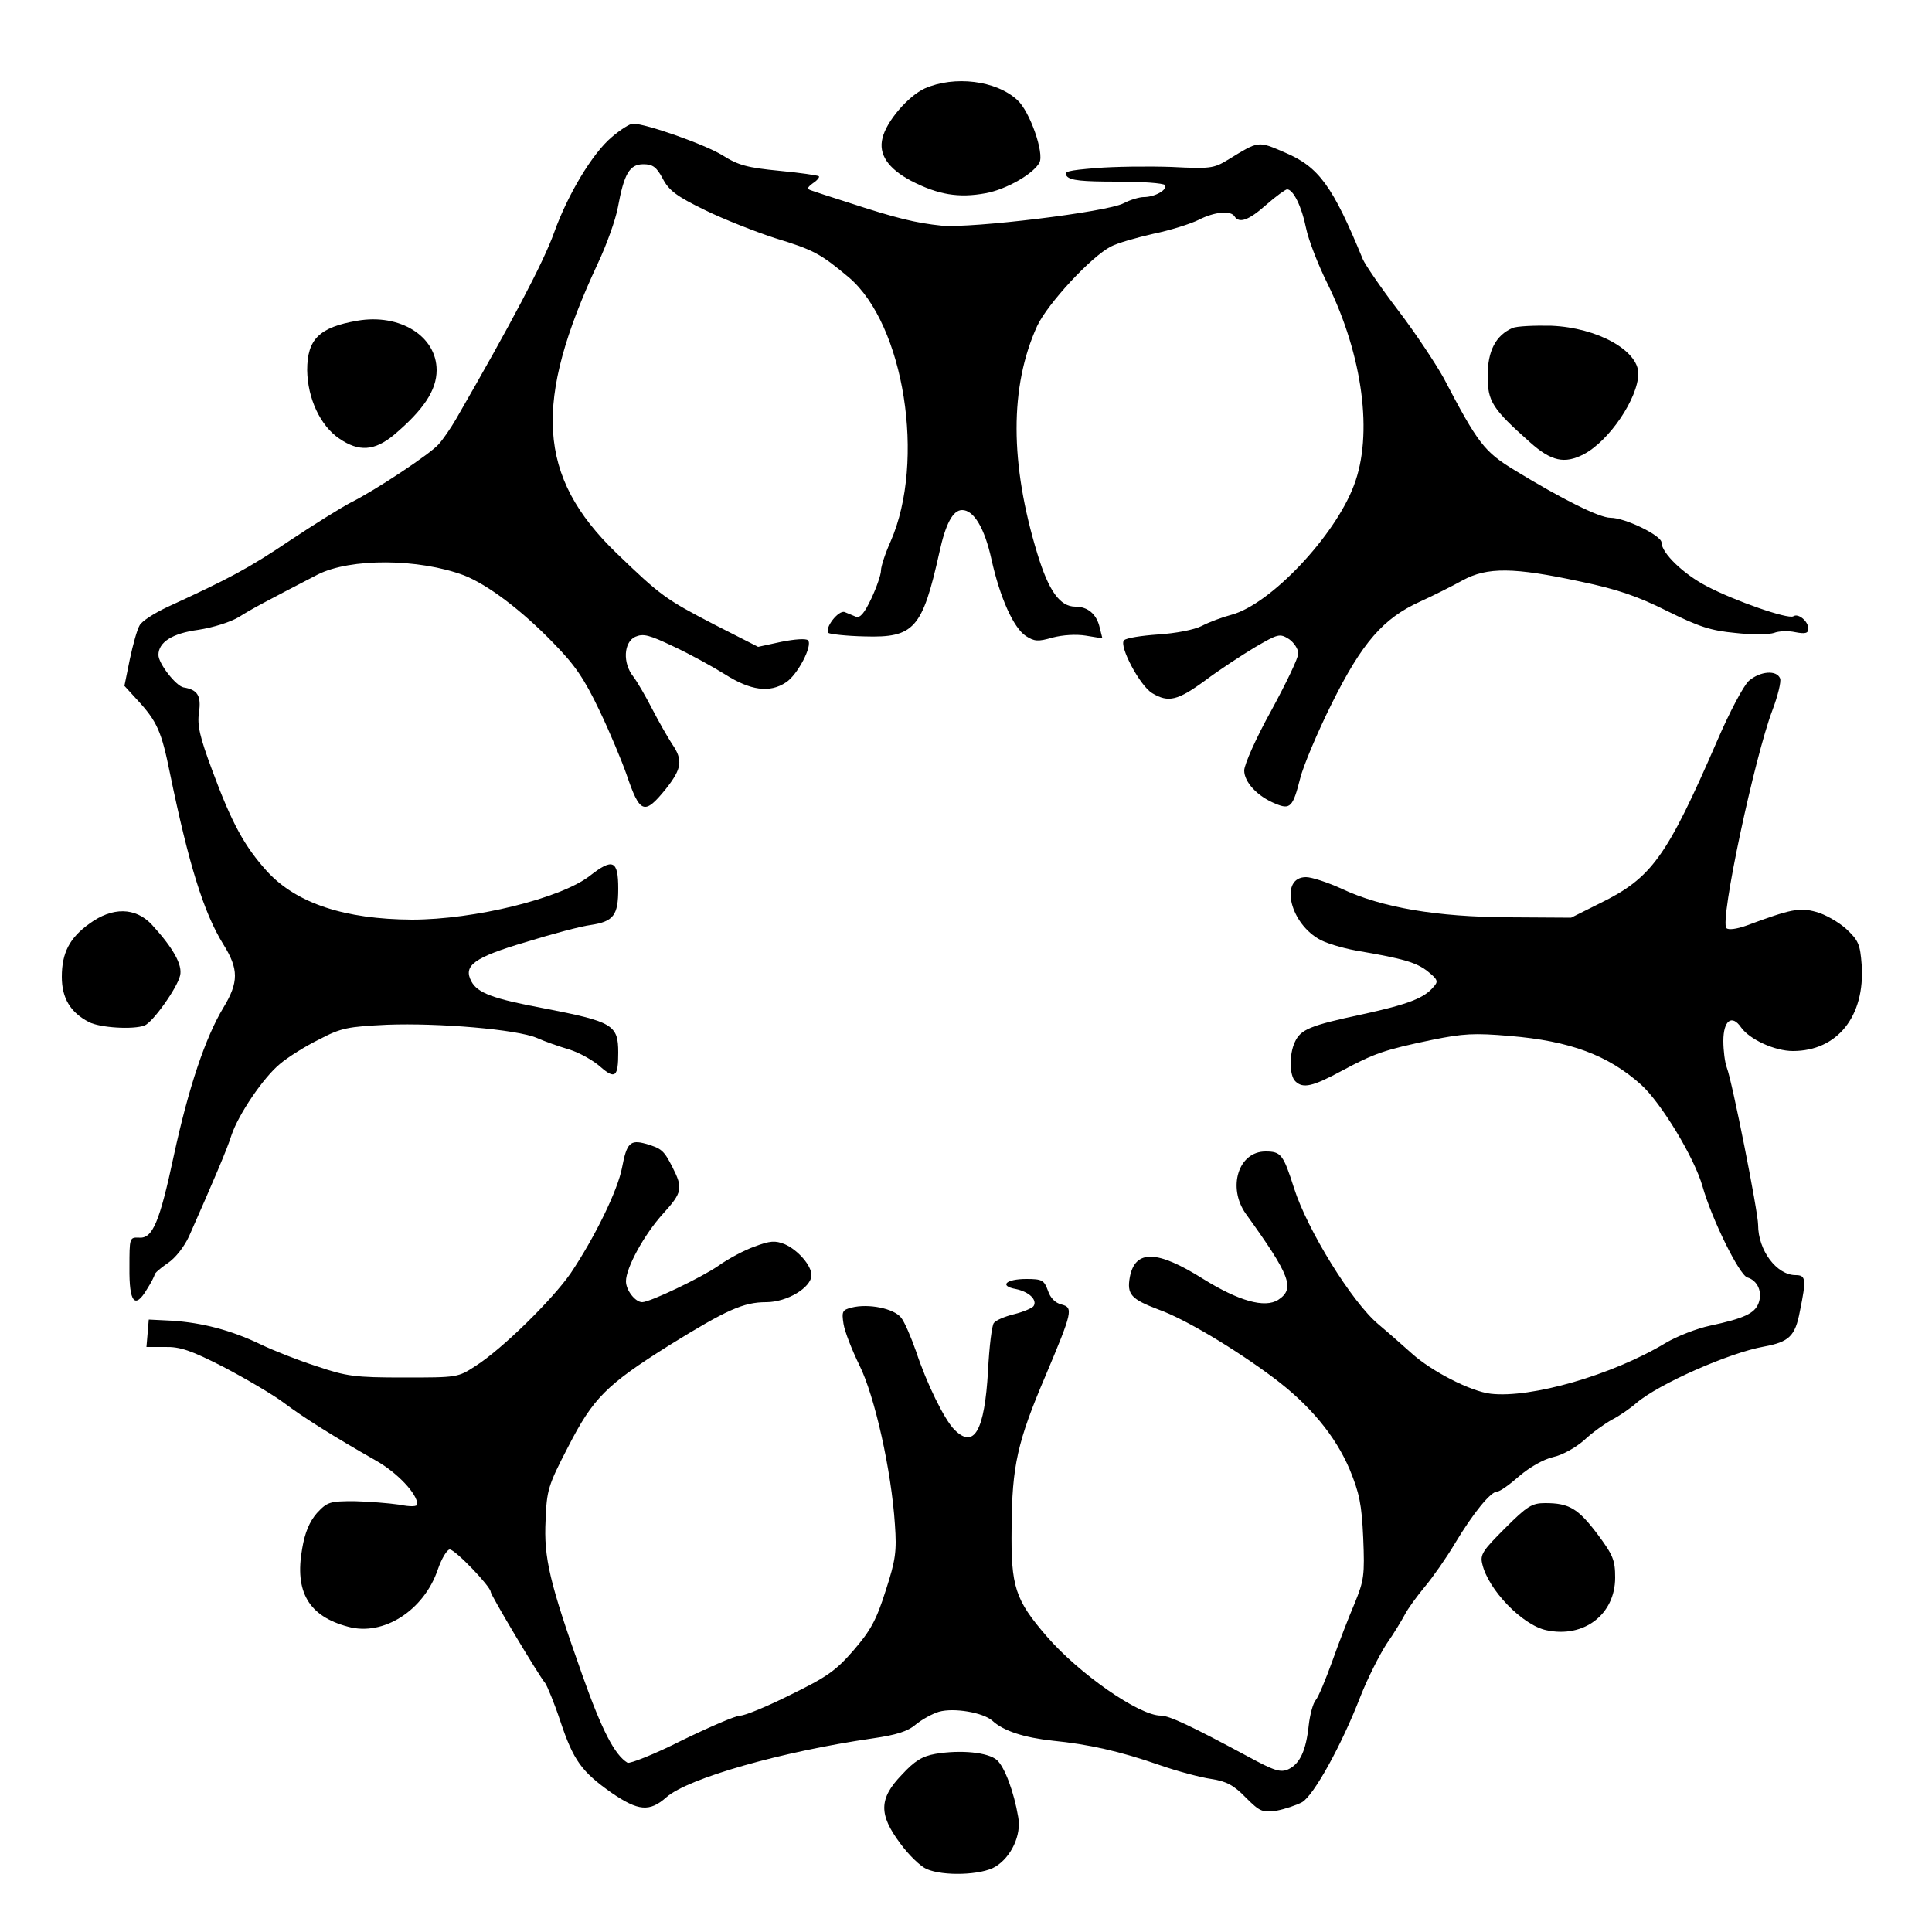 <?xml version="1.0" standalone="no"?>
<!DOCTYPE svg PUBLIC "-//W3C//DTD SVG 20010904//EN"
 "http://www.w3.org/TR/2001/REC-SVG-20010904/DTD/svg10.dtd">
<svg version="1.0" xmlns="http://www.w3.org/2000/svg"
 width="500pt" height="500pt" viewBox="0 0 500 500"
 preserveAspectRatio="xMidYMid meet">
<g transform="translate(0,500) scale(0.1,-0.1)"
fill="#000000" stroke="none">
<path fill="#000000" stroke="none" d="M2393 4771 c-43 -20 -99 -85 -109 -128
-11 -42 14 -79 74 -111 70 -36 123 -45 193 -32 54 10 123 50 139 79 13 25 -25
133 -57 162 -55 51 -163 64 -240 30z"/>
<path fill="#000000" stroke="none" d="M1583 4645 c-50 -42 -114 -149 -149
-247 -28 -78 -111 -235 -254 -483 -14 -24 -34 -53 -45 -65 -22 -25 -162 -118
-228 -151 -23 -12 -94 -56 -157 -98 -107 -72 -156 -98 -317 -172 -34 -16 -67
-37 -72 -48 -6 -10 -17 -49 -25 -87 l-14 -69 32 -35 c53 -57 64 -83 86 -192
48 -233 87 -360 138 -442 40 -64 40 -98 0 -164 -46 -76 -90 -206 -128 -382
-37 -173 -55 -216 -90 -213 -25 1 -25 0 -25 -78 -1 -90 14 -108 45 -56 11 17
20 35 20 38 0 4 15 17 34 30 20 13 43 43 55 69 62 140 100 229 110 262 18 54
83 150 126 185 20 17 66 46 101 63 57 30 74 33 176 38 134 5 335 -12 387 -34
20 -9 57 -22 84 -30 26 -8 62 -28 81 -45 38 -33 46 -26 46 37 0 72 -14 80
-195 115 -128 24 -169 39 -185 69 -22 41 6 62 141 102 68 21 143 41 167 44 60
9 72 25 72 94 0 74 -14 80 -74 33 -75 -58 -298 -113 -460 -113 -174 1 -298 42
-374 124 -59 65 -92 125 -143 263 -32 86 -39 116 -34 149 6 43 -3 59 -40 65
-20 4 -65 62 -65 84 0 33 36 56 103 65 39 6 83 20 105 33 33 21 67 39 204 110
85 43 261 42 379 -2 61 -24 149 -90 232 -176 54 -55 79 -91 118 -173 27 -56
58 -131 70 -165 35 -103 46 -108 102 -39 42 53 45 75 16 117 -11 17 -34 57
-51 90 -17 33 -39 71 -49 84 -28 35 -25 89 5 103 21 9 36 5 99 -25 41 -19 101
-52 133 -72 66 -42 116 -49 158 -21 30 19 70 96 57 109 -5 5 -34 3 -69 -4
l-60 -13 -114 58 c-125 65 -138 74 -253 185 -205 198 -216 390 -47 751 22 47
45 111 51 143 16 87 30 112 66 112 24 0 34 -7 50 -37 16 -31 36 -46 110 -82
49 -24 131 -56 180 -72 102 -31 119 -41 192 -102 143 -122 199 -475 108 -683
-14 -31 -25 -65 -25 -75 0 -11 -11 -43 -25 -73 -18 -38 -29 -51 -40 -47 -8 3
-21 9 -29 12 -16 6 -53 -42 -42 -54 4 -3 46 -8 93 -9 129 -4 150 20 194 217
16 74 35 110 59 110 30 0 58 -46 76 -128 22 -99 57 -177 89 -198 22 -14 31
-15 69 -4 27 7 61 9 86 5 l43 -7 -7 28 c-8 35 -31 54 -63 54 -40 0 -69 41 -98
136 -72 235 -72 434 -1 590 27 58 140 180 191 206 17 9 66 23 110 33 44 9 97
26 117 36 41 21 83 25 93 9 12 -19 37 -10 82 30 25 22 50 40 54 40 16 0 38
-45 49 -100 6 -30 31 -95 56 -145 91 -186 118 -390 68 -521 -49 -131 -216
-308 -317 -335 -23 -6 -58 -19 -77 -29 -20 -10 -67 -19 -113 -22 -43 -3 -82
-9 -88 -15 -14 -14 41 -118 73 -137 42 -25 66 -19 137 33 36 27 94 65 129 86
60 35 64 36 88 21 13 -9 24 -26 24 -37 0 -12 -32 -78 -70 -148 -39 -70 -70
-140 -70 -155 0 -30 34 -67 81 -86 38 -16 45 -9 64 66 8 32 45 120 82 194 78
157 133 220 228 263 33 15 83 40 110 55 64 35 133 34 305 -3 96 -20 148 -38
224 -76 83 -41 113 -51 177 -57 43 -5 88 -4 100 0 12 5 37 6 55 2 26 -5 34 -3
34 9 0 19 -26 41 -39 32 -14 -8 -152 40 -224 78 -60 31 -117 86 -117 113 0 18
-94 64 -132 64 -29 0 -125 48 -248 123 -79 48 -95 69 -184 239 -20 36 -72 115
-117 174 -45 59 -86 119 -92 133 -78 190 -114 239 -201 276 -72 31 -67 31
-149 -19 -36 -22 -46 -23 -146 -18 -59 2 -147 1 -195 -3 -73 -6 -85 -9 -75
-21 9 -11 40 -14 130 -14 65 0 120 -4 124 -9 7 -12 -26 -31 -55 -31 -11 0 -35
-7 -52 -16 -44 -23 -393 -65 -471 -58 -67 7 -117 19 -242 60 -44 14 -87 28
-95 31 -12 4 -12 7 4 19 11 7 18 16 15 18 -2 2 -48 9 -102 14 -82 8 -106 14
-147 40 -45 28 -198 82 -232 82 -8 0 -33 -16 -55 -35z"/>
<path fill="#000000" stroke="none" d="M925 4170 c-99 -17 -130 -48 -130 -128
1 -73 34 -144 83 -177 51 -35 91 -32 141 9 77 65 111 116 111 168 0 88 -95
147 -205 128z"/>
<path fill="#000000" stroke="none" d="M3914 4151 c-43 -19 -64 -59 -64 -124
0 -66 12 -85 110 -172 55 -49 89 -56 138 -31 67 35 141 145 142 209 0 60 -106
119 -225 124 -44 1 -90 -1 -101 -6z"/>
<path fill="#000000" stroke="none" d="M4526 3238 c-14 -13 -50 -81 -81 -153
-132 -304 -170 -357 -305 -423 l-74 -37 -161 1 c-187 1 -329 25 -433 74 -35
16 -77 30 -92 30 -67 0 -45 -113 31 -159 17 -11 61 -24 98 -31 124 -21 157
-31 186 -54 26 -21 28 -26 15 -40 -24 -29 -65 -45 -184 -71 -136 -29 -160 -39
-175 -72 -15 -32 -14 -86 1 -101 20 -20 45 -14 121 27 84 45 109 54 234 80 79
16 108 18 200 10 157 -13 255 -50 340 -126 52 -47 138 -189 159 -263 24 -85
95 -229 116 -236 27 -8 40 -38 29 -67 -10 -26 -37 -39 -126 -58 -33 -7 -85
-27 -115 -45 -138 -83 -348 -143 -452 -131 -52 6 -153 58 -204 104 -17 15 -56
50 -87 76 -69 58 -184 245 -218 352 -28 88 -34 95 -74 95 -70 0 -99 -93 -51
-161 116 -161 128 -194 84 -223 -35 -22 -102 -3 -194 54 -119 75 -176 77 -190
5 -8 -45 3 -57 74 -84 68 -24 198 -102 297 -176 95 -71 161 -151 198 -238 25
-61 31 -89 35 -177 4 -97 2 -110 -22 -169 -15 -35 -41 -102 -58 -150 -17 -47
-36 -93 -43 -101 -7 -8 -15 -38 -18 -65 -7 -66 -23 -100 -53 -114 -20 -9 -36
-4 -106 34 -145 78 -202 105 -224 105 -56 0 -211 108 -295 205 -82 95 -93 128
-91 281 1 161 15 223 88 394 70 166 72 176 41 184 -16 4 -29 17 -35 36 -10 27
-15 30 -56 30 -53 0 -71 -18 -27 -26 34 -7 56 -28 46 -44 -3 -5 -26 -15 -50
-21 -25 -6 -48 -16 -53 -23 -5 -6 -12 -62 -15 -124 -9 -155 -36 -203 -87 -152
-26 26 -72 120 -99 202 -13 37 -30 77 -39 88 -19 24 -85 37 -128 26 -24 -6
-26 -10 -21 -42 3 -20 22 -68 41 -107 40 -80 83 -274 92 -412 5 -70 2 -92 -24
-172 -24 -76 -39 -103 -83 -154 -46 -53 -69 -69 -163 -115 -60 -30 -118 -54
-130 -54 -12 0 -79 -29 -151 -64 -71 -36 -135 -61 -141 -58 -33 20 -66 83
-117 227 -85 240 -100 303 -95 401 3 77 6 89 58 189 65 127 99 161 263 264
147 91 191 111 250 111 54 0 117 38 117 70 0 25 -35 65 -69 80 -25 10 -38 9
-78 -6 -26 -9 -69 -32 -94 -50 -45 -31 -177 -94 -197 -94 -18 0 -42 31 -42 54
0 35 47 121 96 175 50 55 52 66 24 121 -22 43 -28 48 -69 60 -40 11 -49 2 -61
-61 -11 -59 -70 -180 -133 -274 -47 -68 -177 -196 -246 -240 -46 -30 -47 -30
-186 -30 -127 0 -148 3 -225 29 -47 15 -113 41 -146 57 -77 37 -152 56 -229
61 l-60 3 -3 -36 -3 -35 48 0 c39 1 68 -9 152 -52 57 -30 127 -71 155 -92 52
-39 130 -88 239 -150 55 -31 107 -86 107 -113 0 -6 -17 -7 -47 -1 -27 4 -79 8
-116 9 -64 0 -70 -2 -97 -31 -19 -22 -31 -50 -38 -92 -20 -112 17 -175 119
-202 91 -25 196 42 232 148 10 29 24 52 31 52 14 0 106 -96 106 -110 0 -8 124
-216 141 -236 5 -7 23 -50 39 -98 34 -102 55 -131 133 -186 69 -47 98 -50 142
-11 56 49 298 118 533 152 62 9 91 18 112 36 16 13 43 28 60 33 39 11 114 -2
138 -23 29 -27 83 -44 157 -52 91 -9 173 -27 276 -63 46 -16 106 -32 134 -36
39 -6 58 -16 89 -48 37 -37 43 -39 80 -34 21 4 51 14 66 22 30 18 101 145 151
274 18 46 49 107 67 135 19 27 40 62 48 77 7 14 31 47 51 71 21 25 56 75 78
112 48 80 93 135 110 135 7 0 32 18 57 40 27 23 62 43 87 49 24 5 58 24 81 44
21 20 54 43 72 53 18 9 47 29 63 43 57 49 240 130 330 146 65 12 81 27 93 91
17 83 16 94 -11 94 -49 0 -97 64 -97 130 0 33 -67 371 -81 407 -5 13 -9 44 -9
69 0 53 22 70 46 35 22 -31 87 -61 134 -61 115 0 187 90 178 223 -4 53 -8 63
-40 93 -20 18 -55 38 -78 44 -43 12 -66 7 -179 -35 -28 -10 -48 -12 -53 -7
-18 18 73 443 119 564 14 37 23 74 20 82 -9 23 -52 19 -81 -6z"/>
<path fill="#000000" stroke="none" d="M232 2610 c-52 -37 -72 -76 -72 -138 0
-55 22 -92 70 -117 29 -15 115 -20 144 -9 21 8 84 96 92 129 7 28 -18 72 -74
133 -42 44 -101 45 -160 2z"/>
<path fill="#000000" stroke="none" d="M3895 1045 c-57 -57 -65 -68 -59 -92
15 -67 104 -159 166 -172 97 -21 178 41 178 136 0 45 -5 58 -46 113 -50 66
-73 80 -135 80 -34 0 -46 -7 -104 -65z"/>
<path fill="#000000" stroke="none" d="M2421 461 c-34 -6 -54 -18 -87 -54 -60
-62 -60 -103 -4 -178 22 -30 52 -59 68 -66 43 -19 142 -16 178 6 41 25 68 82
59 129 -11 65 -35 129 -55 147 -23 20 -93 27 -159 16z"/>
</g>
</svg>
